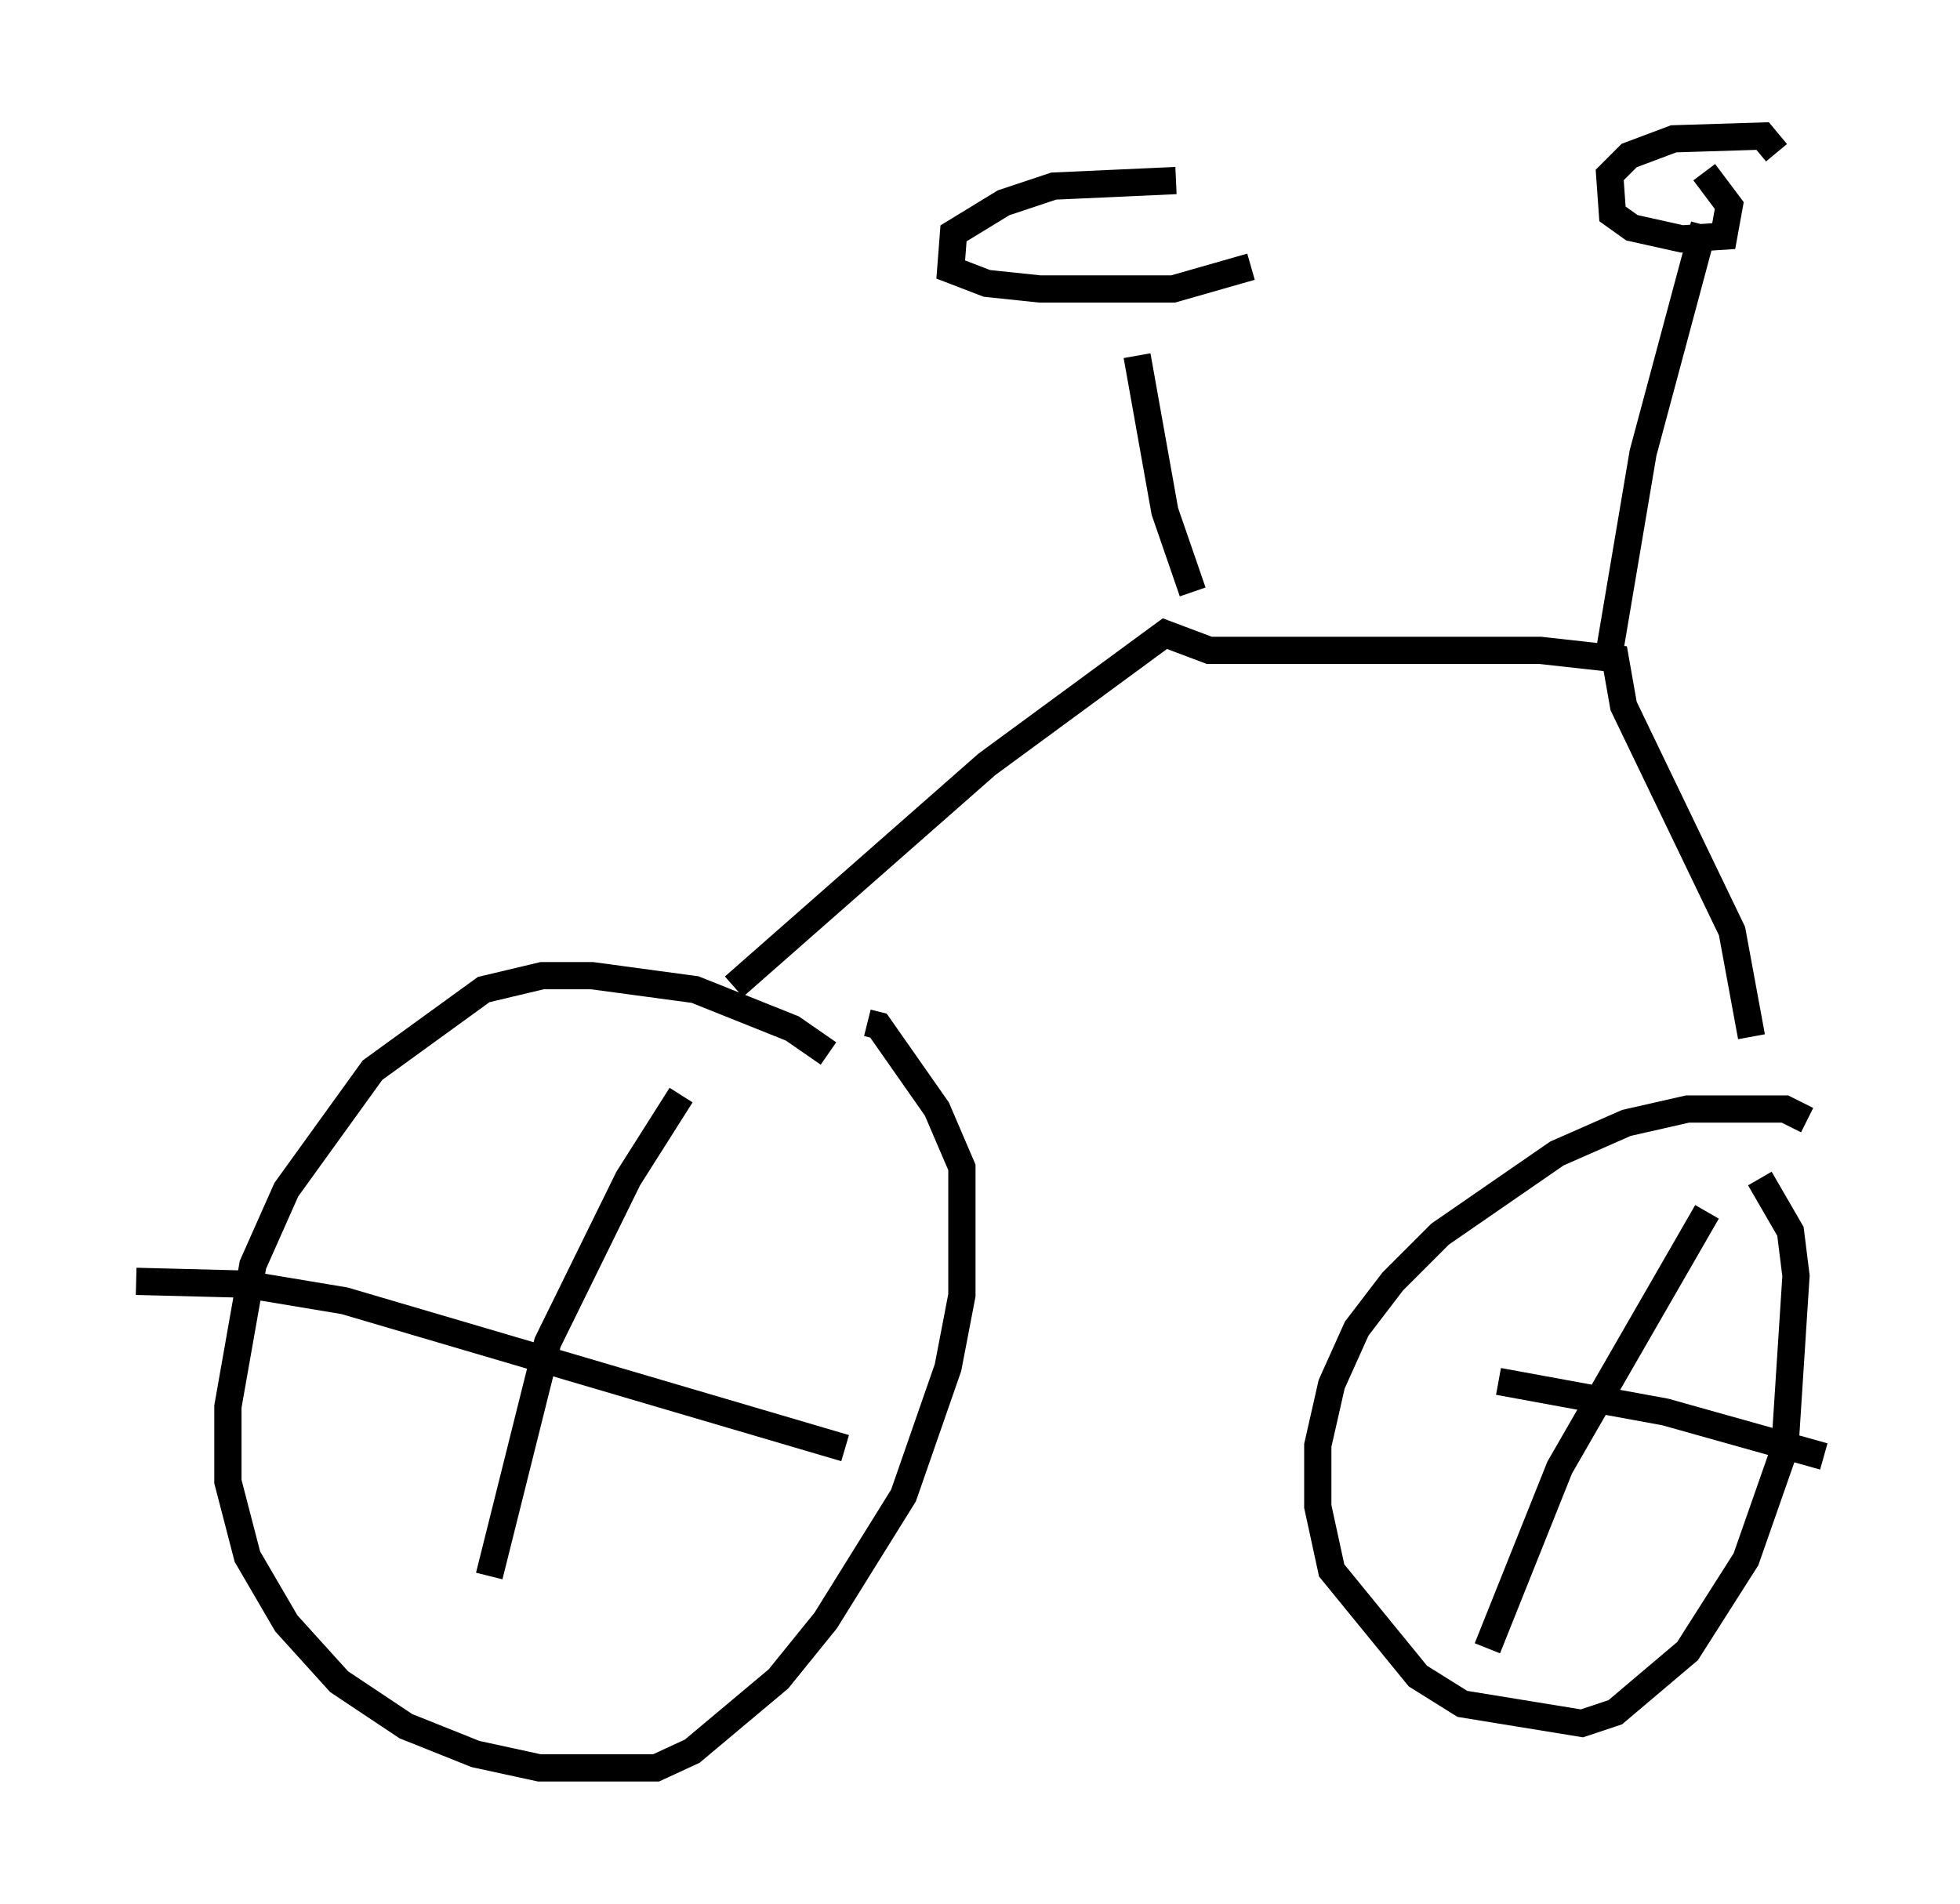 <?xml version="1.0" encoding="utf-8" ?>
<svg baseProfile="full" height="69.924" version="1.1" width="71.965" xmlns="http://www.w3.org/2000/svg" xmlns:ev="http://www.w3.org/2001/xml-events" xmlns:xlink="http://www.w3.org/1999/xlink"><defs /><rect fill="white" height="69.924" width="71.965" x="0" y="0" /><path d="M31.338, 39.811 m-0.919, -1.123 l-1.327, -0.919 -3.573, -1.429 l-3.777, -0.51 -1.838, 0.0 l-2.144, 0.51 -4.083, 2.96 l-3.165, 4.39 -1.225, 2.756 l-0.919, 5.206 0.0, 2.756 l0.715, 2.756 1.429, 2.45 l1.94, 2.144 2.45, 1.633 l2.552, 1.021 2.348, 0.51 l4.288, 0.0 1.327, -0.613 l3.165, -2.654 1.735, -2.144 l2.858, -4.594 1.633, -4.696 l0.51, -2.654 0.0, -4.696 l-0.919, -2.144 -2.144, -3.063 l-0.408, -0.102 m34.505, 3.573 l-0.817, -0.408 -3.573, 0.0 l-2.246, 0.51 -2.552, 1.123 l-4.288, 2.96 -1.735, 1.735 l-1.327, 1.735 -0.919, 2.042 l-0.51, 2.246 0.0, 2.246 l0.51, 2.348 3.165, 3.879 l1.633, 1.021 4.39, 0.715 l1.225, -0.408 2.654, -2.246 l2.144, -3.369 1.429, -4.083 l0.408, -6.329 -0.204, -1.633 l-1.123, -1.94 m-37.669, -7.044 l9.29, -8.167 6.533, -4.798 l1.633, 0.613 12.148, 0.0 l2.756, 0.306 0.306, 1.735 l3.981, 8.269 0.715, 3.879 m-5.206, -14.19 l1.225, -7.248 2.246, -8.371 m2.654, -2.654 l-0.51, -0.613 -3.267, 0.102 l-1.633, 0.613 -0.715, 0.715 l0.102, 1.429 0.715, 0.51 l1.838, 0.408 1.531, -0.102 l0.204, -1.123 -0.919, -1.225 m-37.567, 33.892 l-1.94, 3.063 -2.96, 6.023 l-2.144, 8.575 m44.713, -13.373 l-5.41, 9.392 -2.654, 6.635 m0.408, -9.8 l6.125, 1.123 5.819, 1.633 m-61.965, -6.431 l3.981, 0.102 3.675, 0.613 l18.375, 5.41 m12.761, -31.442 l-1.021, -2.96 -1.021, -5.717 m1.429, -6.431 l-4.492, 0.204 -1.838, 0.613 l-1.838, 1.123 -0.102, 1.327 l1.327, 0.51 1.94, 0.204 l4.9, 0.0 2.858, -0.817 " fill="none" stroke="black" stroke-width="1" /></svg>